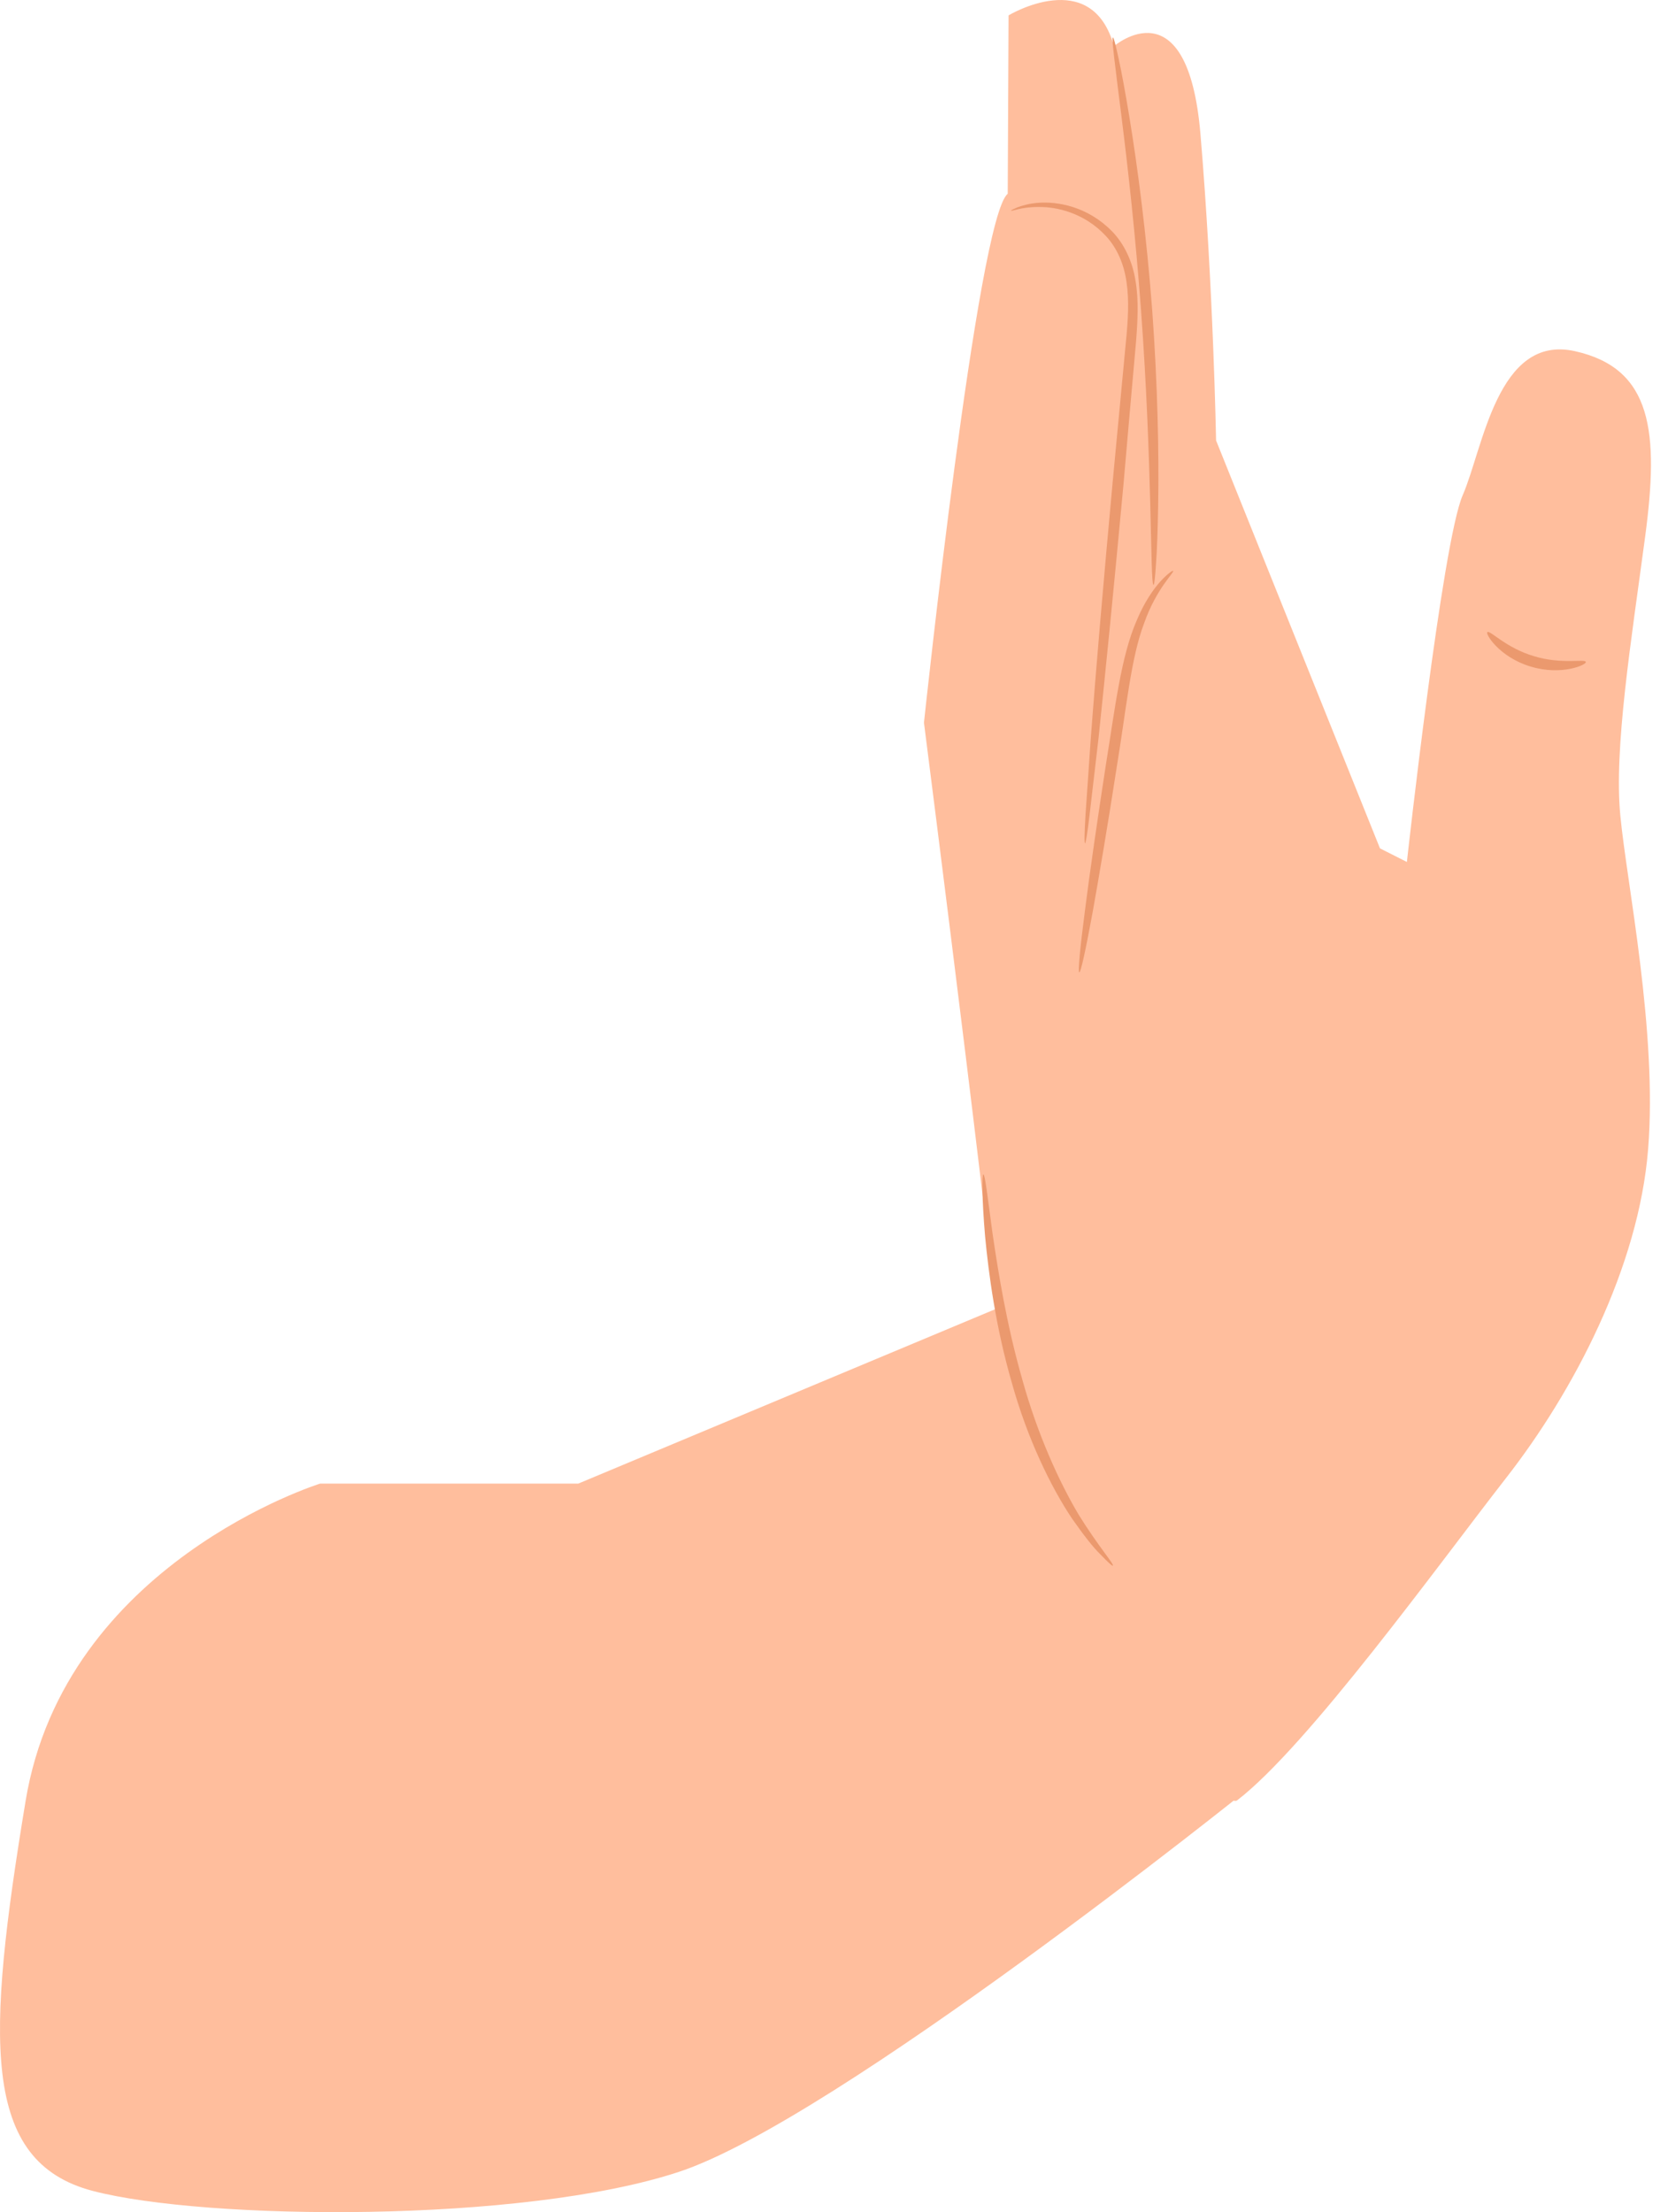 <svg width="46" height="61" viewBox="0 0 46 61" fill="none" xmlns="http://www.w3.org/2000/svg">
<path d="M27.638 38.201C27.826 38.295 25.481 19.928 25.481 19.928C25.481 19.928 26.96 5.989 27.791 5.344L27.814 0.424C27.814 0.424 30.107 -0.96 30.72 1.274C30.72 1.274 32.753 -0.479 33.106 3.696C33.46 7.877 33.537 12.146 33.537 12.146L38.057 23.394L38.799 23.769C38.799 23.769 39.772 14.955 40.337 13.659C40.903 12.363 41.292 9.208 43.431 9.683C45.576 10.159 45.753 11.924 45.37 14.797C44.987 17.671 44.504 20.638 44.686 22.497C44.863 24.356 45.712 28.443 45.452 31.686C45.193 34.935 43.407 38.36 41.528 40.764C39.654 43.169 36.071 48.141 34.12 49.643C33.437 50.17 27.638 38.201 27.638 38.201Z" fill="#FFBE9D"/>
<path d="M29.924 23.254C29.9 23.254 29.906 22.973 29.936 22.468C29.977 21.905 30.024 21.19 30.083 20.334C30.218 18.533 30.431 16.047 30.684 13.302C30.814 11.936 30.937 10.628 31.049 9.438C31.108 8.845 31.144 8.288 31.067 7.778C30.996 7.268 30.796 6.828 30.501 6.511C29.906 5.866 29.134 5.702 28.657 5.708C28.156 5.702 27.896 5.837 27.885 5.808C27.879 5.796 27.944 5.767 28.067 5.714C28.197 5.667 28.392 5.608 28.651 5.591C29.158 5.556 29.983 5.685 30.66 6.371C30.996 6.711 31.232 7.203 31.315 7.743C31.409 8.288 31.373 8.869 31.326 9.467C31.22 10.663 31.102 11.965 30.985 13.338C30.731 16.082 30.484 18.562 30.295 20.357C30.195 21.207 30.112 21.923 30.047 22.48C29.989 22.978 29.942 23.254 29.924 23.254Z" fill="#EB996E"/>
<path d="M32.352 15.741C32.4 15.776 31.893 16.216 31.551 17.19C31.186 18.145 31.056 19.588 30.797 21.154C30.555 22.726 30.313 24.145 30.131 25.165C29.942 26.191 29.806 26.819 29.765 26.813C29.724 26.807 29.783 26.162 29.918 25.13C30.048 24.098 30.254 22.673 30.496 21.101C30.749 19.541 30.914 18.093 31.351 17.102C31.557 16.609 31.804 16.251 32.005 16.029C32.199 15.817 32.341 15.729 32.352 15.741Z" fill="#EB996E"/>
<path d="M30.69 1.034C30.714 1.028 30.767 1.233 30.849 1.614C30.932 1.99 31.032 2.535 31.144 3.215C31.368 4.57 31.616 6.452 31.775 8.546C31.928 10.639 31.963 12.539 31.94 13.912C31.928 14.598 31.91 15.155 31.881 15.536C31.857 15.917 31.834 16.128 31.81 16.128C31.763 16.128 31.757 15.278 31.722 13.912C31.686 12.539 31.622 10.651 31.468 8.569C31.315 6.487 31.103 4.605 30.932 3.245C30.761 1.878 30.649 1.04 30.69 1.034Z" fill="#EB996E"/>
<path d="M43.732 18.251C43.779 18.322 43.072 18.644 42.211 18.38C41.345 18.122 40.944 17.46 41.021 17.43C41.091 17.372 41.539 17.87 42.3 18.093C43.054 18.328 43.708 18.163 43.732 18.251Z" fill="#EB996E"/>
<path d="M27.891 35.915L15.946 40.911H8.827C8.827 40.911 1.791 43.099 0.706 49.661C-0.378 56.229 -0.531 59.607 2.563 60.416C5.657 61.225 14.396 61.319 18.727 59.888C23.059 58.457 34.409 49.344 34.409 49.344L35.505 42.753L27.891 35.915Z" fill="#FFBE9D"/>
<path d="M30.69 43.175C30.673 43.186 30.555 43.081 30.349 42.864C30.136 42.659 29.877 42.319 29.571 41.885C28.981 41.005 28.333 39.674 27.903 38.126C27.455 36.577 27.266 35.129 27.166 34.085C27.078 33.041 27.078 32.39 27.119 32.384C27.166 32.379 27.237 33.024 27.378 34.056C27.532 35.088 27.756 36.513 28.192 38.038C28.616 39.568 29.217 40.876 29.747 41.767C30.296 42.653 30.732 43.134 30.69 43.175Z" fill="#EB996E"/>
</svg>
